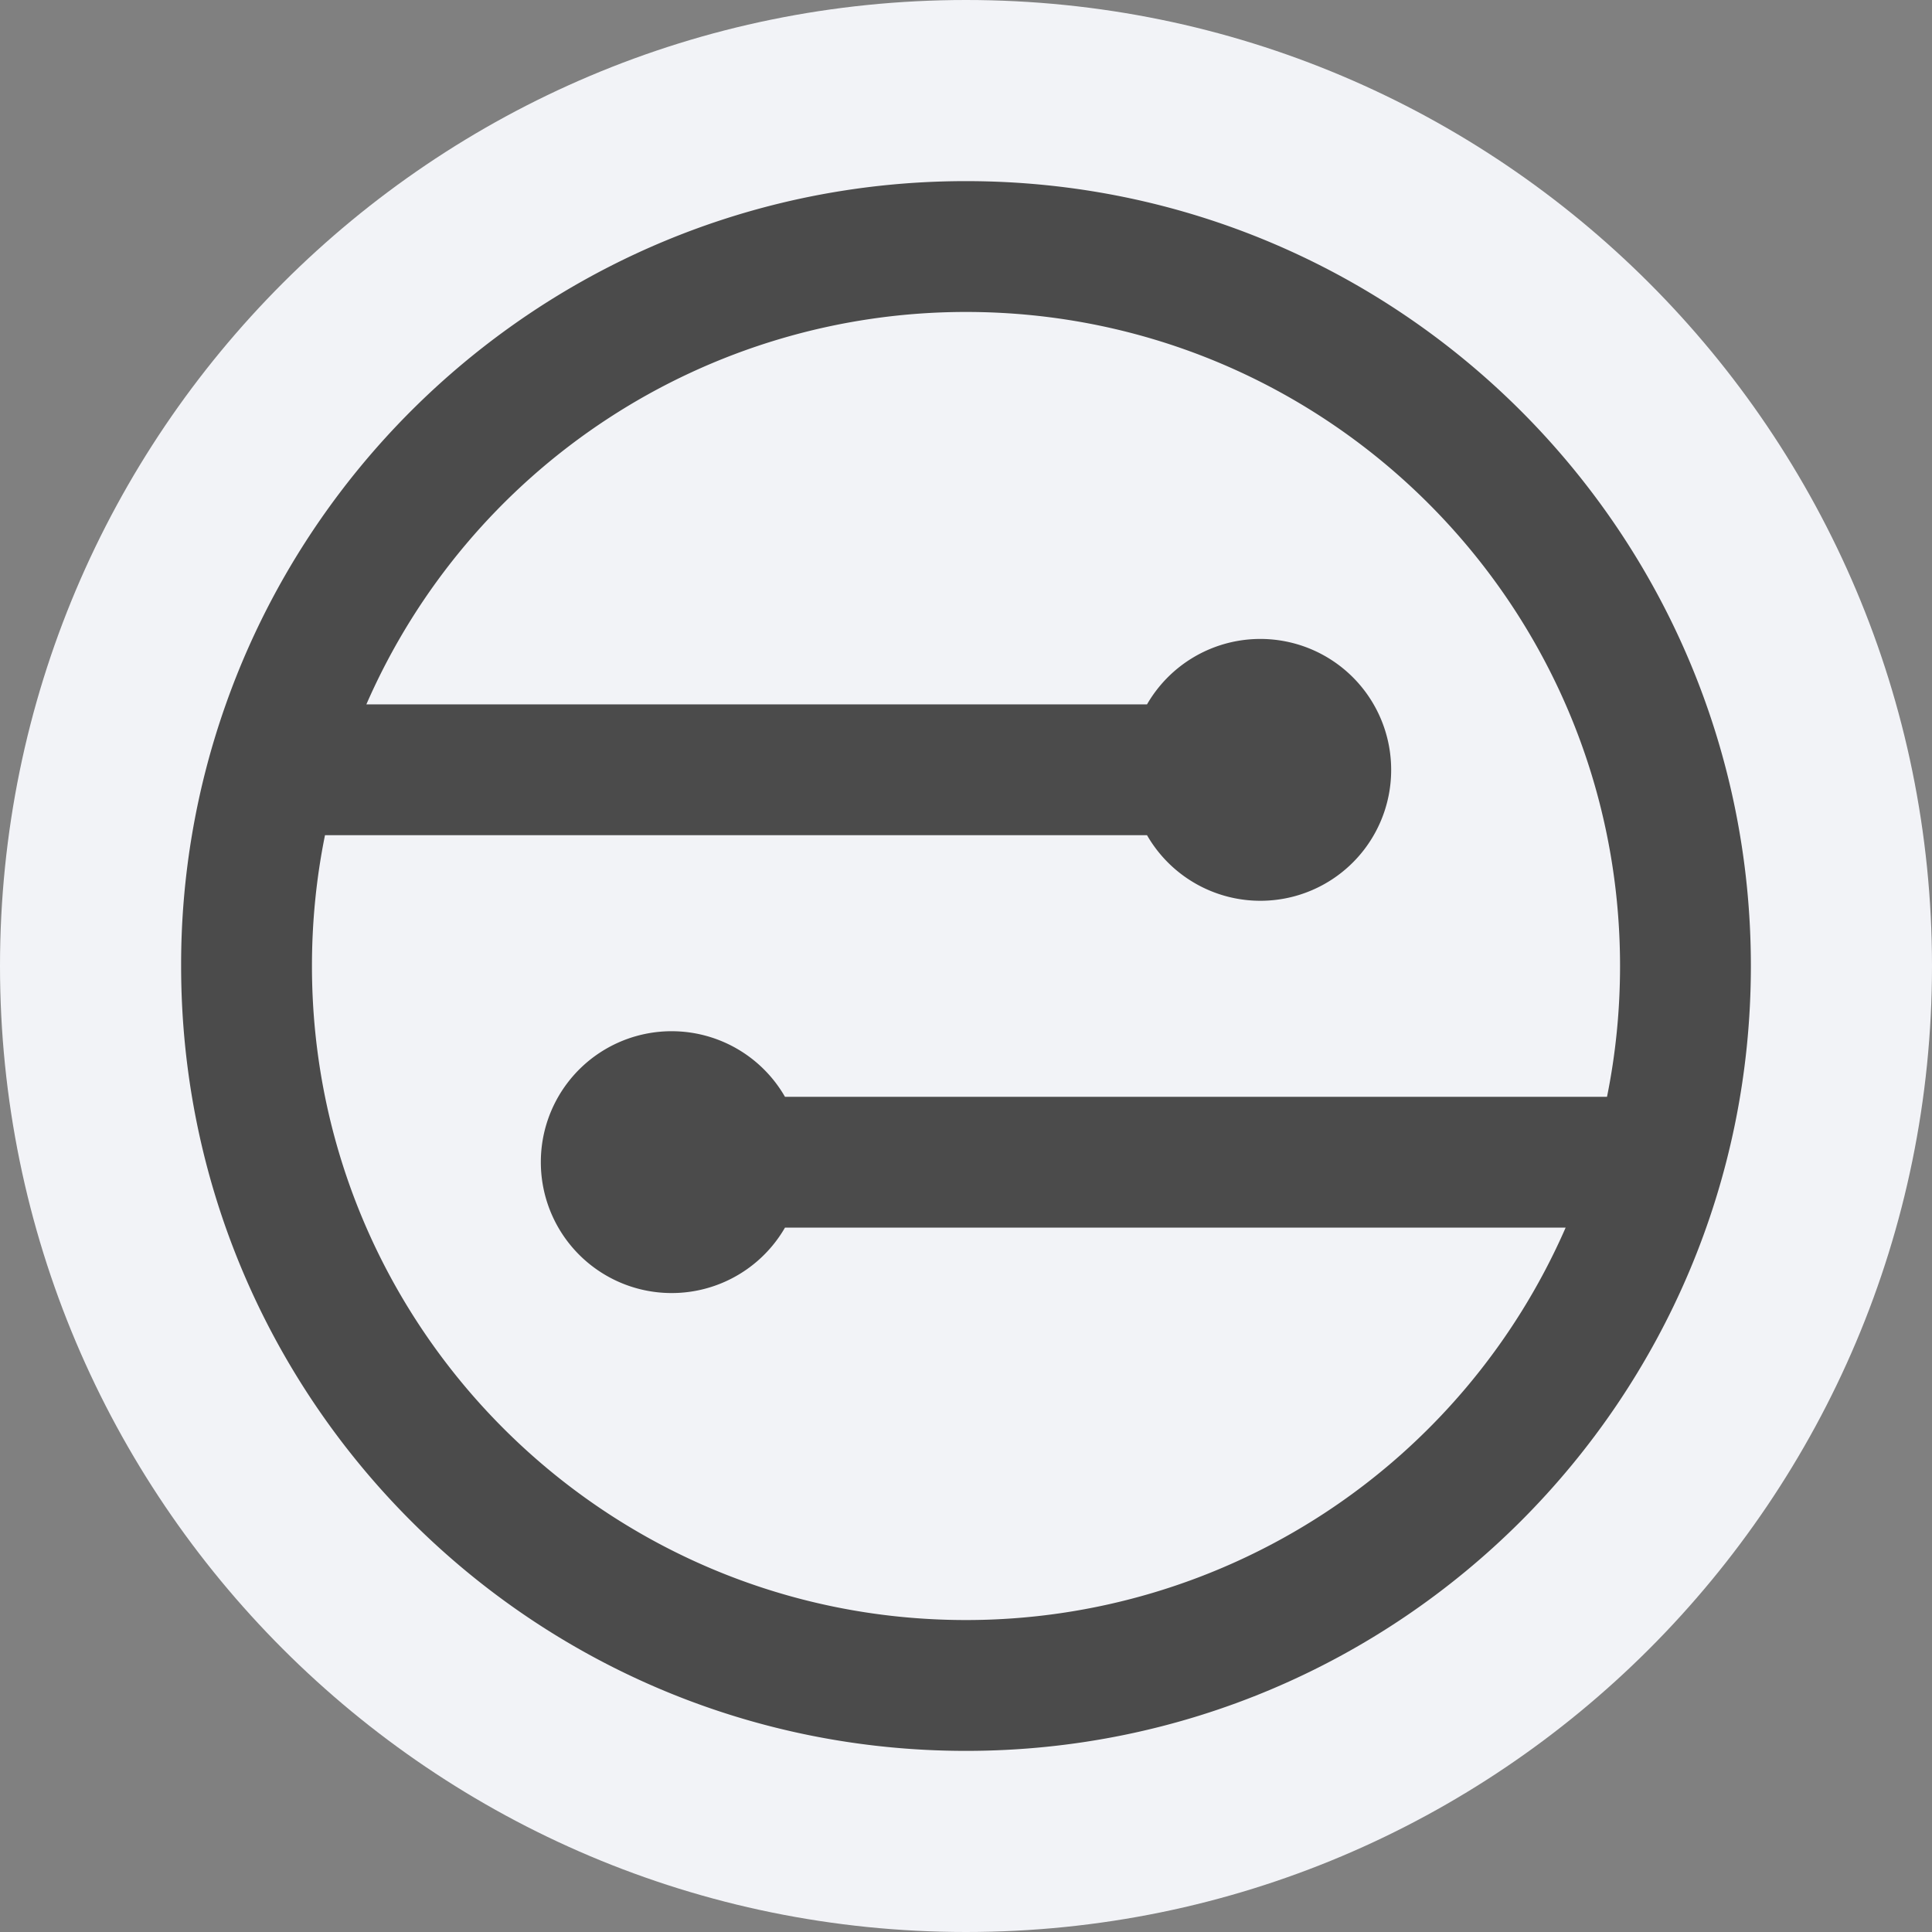 <svg fill="none" height="32" width="32" xmlns="http://www.w3.org/2000/svg">
    <rect width="100%" height="100%" fill="#808080" stroke="none"/>
    <path d="M32 16c0 8.837-7.163 16-16 16S0 24.837 0 16 7.163 0 16 0s16 7.163 16 16Z"
        fill="#F2F3F7" />
    <path clip-rule="evenodd" d="M25.932 20.333a10.836 10.836 0 0 1-9.932 6.5c-5.983 0-10.833-4.85-10.833-10.833 0-.742.074-1.467.216-2.167h13.615a2.166 2.166 0 0 0 4.044-1.083 2.167 2.167 0 0 0-4.044-1.083H6.068A10.836 10.836 0 0 1 16 5.167c5.983 0 10.833 4.85 10.833 10.833 0 .742-.074 1.467-.216 2.167H13.002a2.166 2.166 0 0 0-4.044 1.083 2.167 2.167 0 0 0 4.044 1.083h12.93ZM3.74 11.667C5.524 6.617 10.34 3 16 3c7.18 0 13 5.82 13 13s-5.82 13-13 13S3 23.18 3 16a12.905 12.905 0 0 1 .74-4.333Z"
        fill="#4B4B4B"
        fill-rule="evenodd" />
</svg>